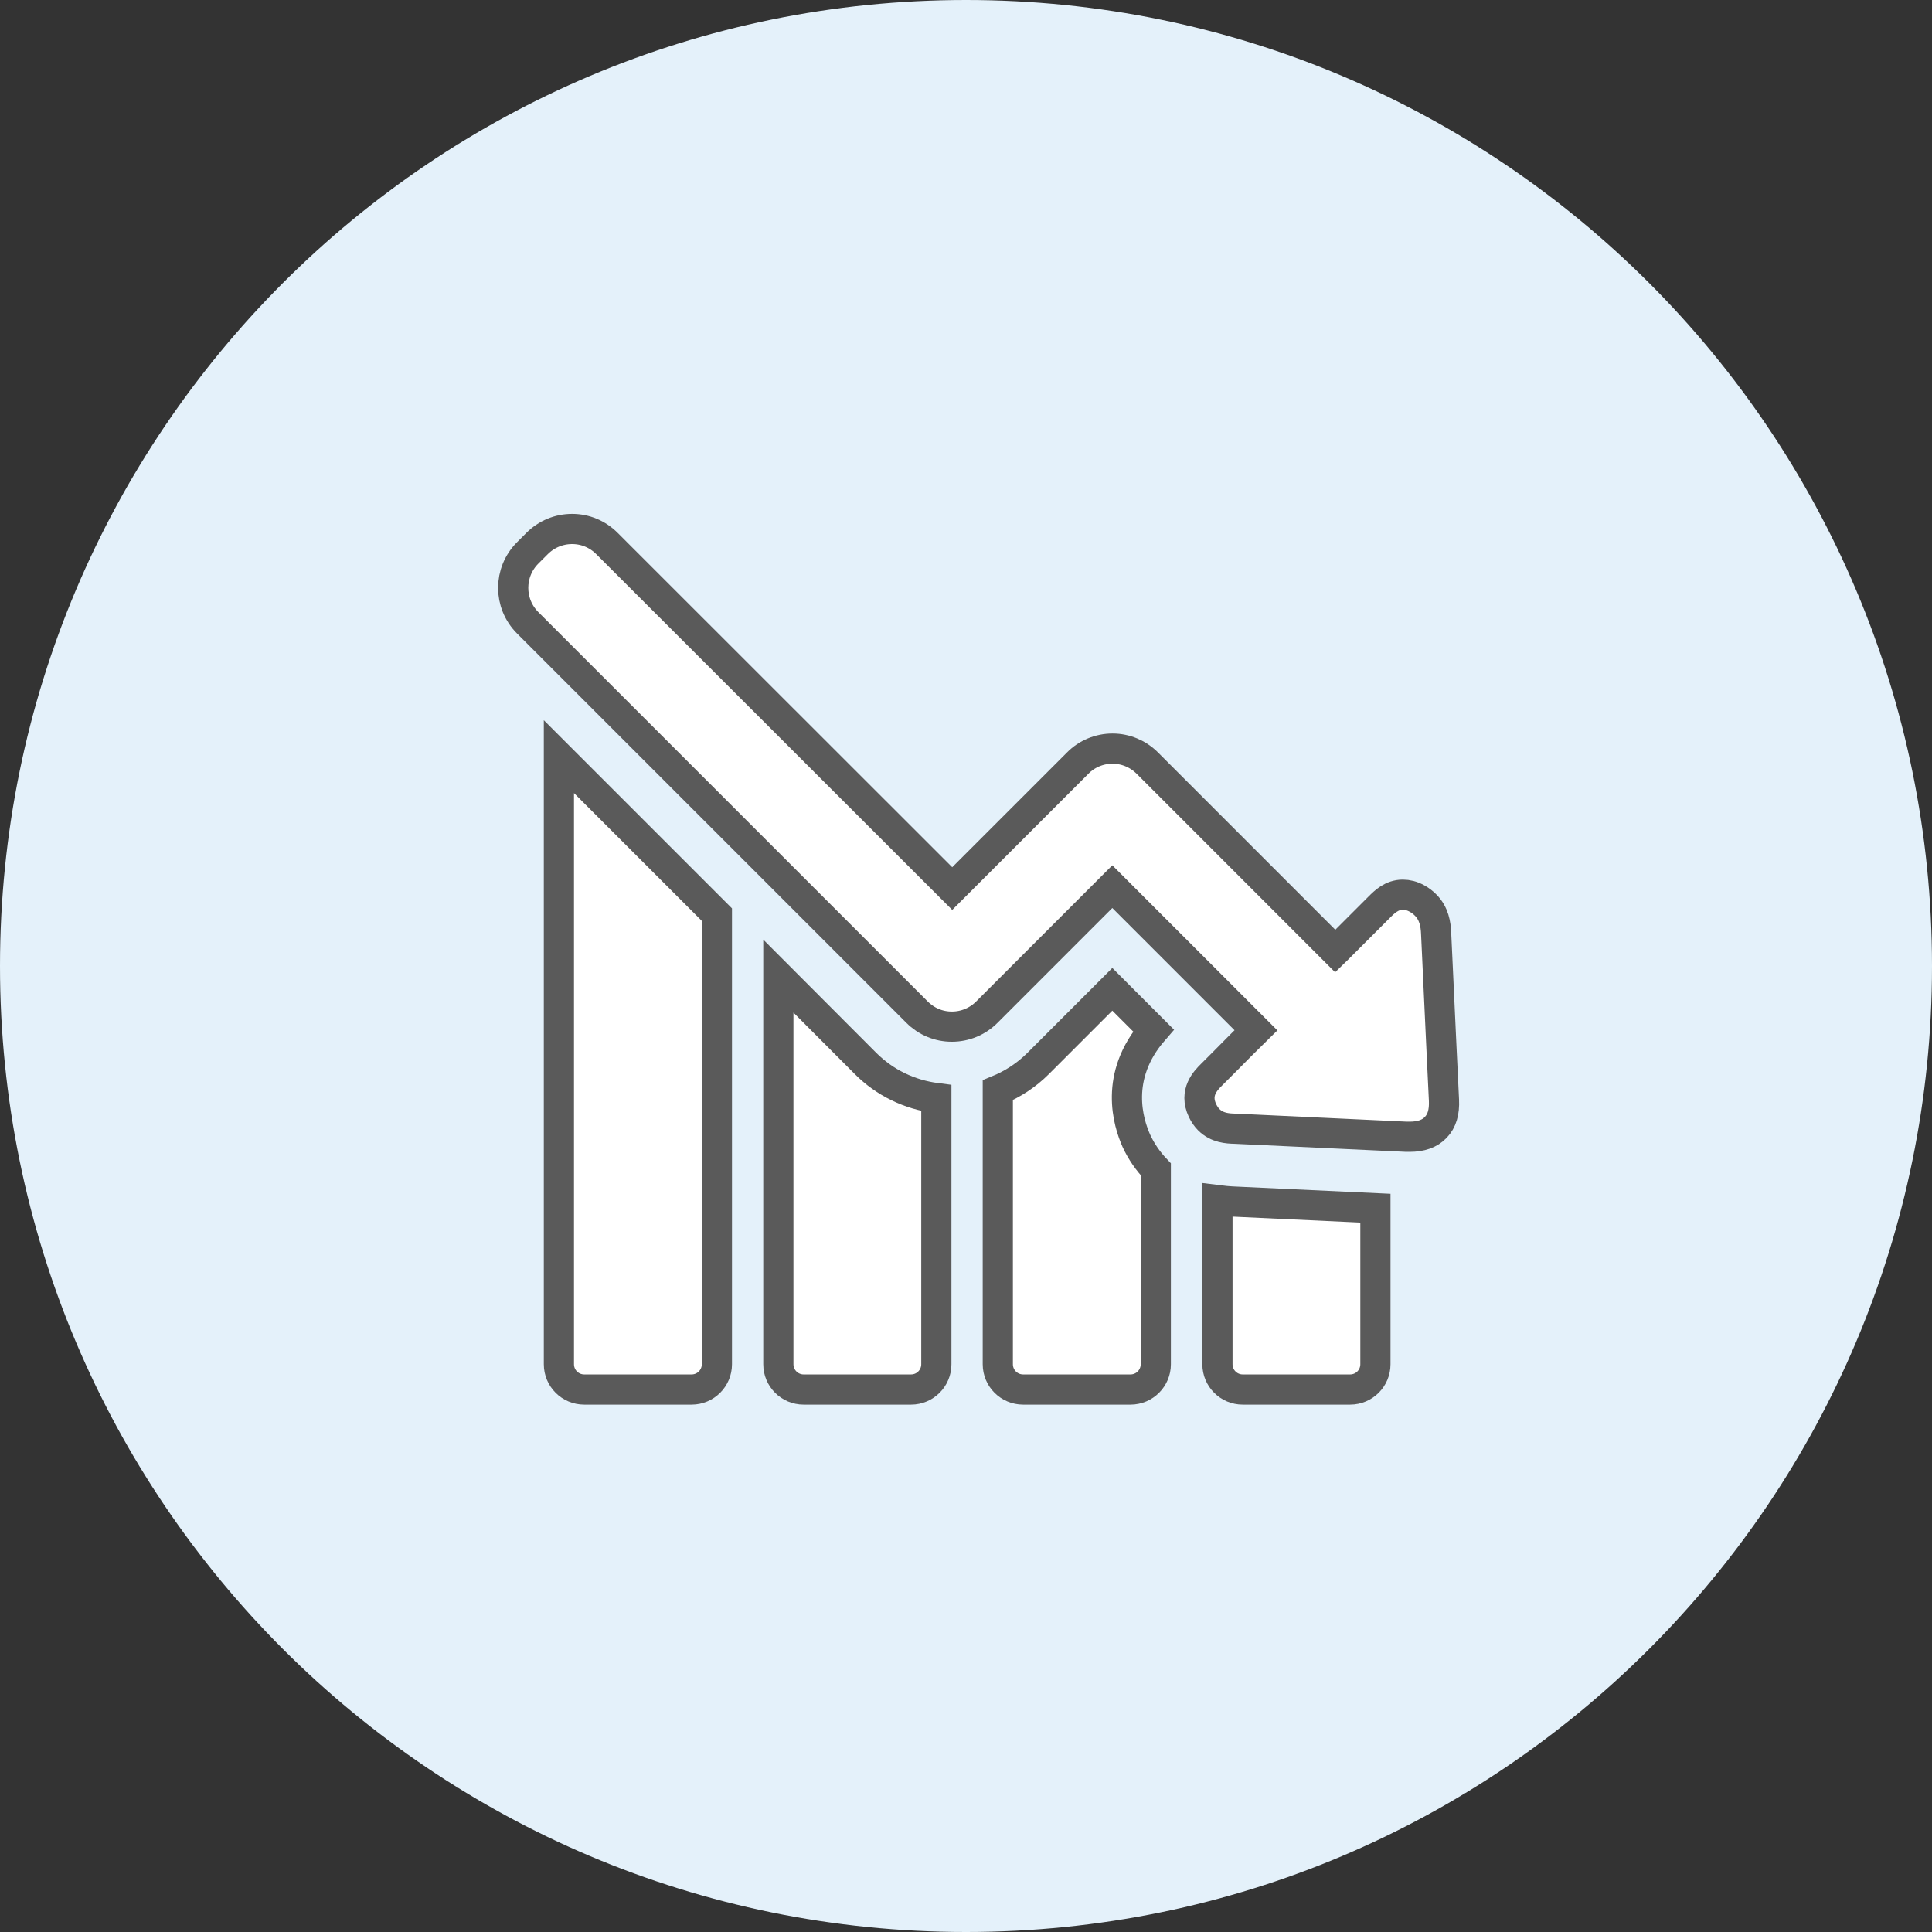 <?xml version="1.0" encoding="UTF-8"?>
<svg width="128px" height="128px" viewBox="0 0 128 128" version="1.1" xmlns="http://www.w3.org/2000/svg" xmlns:xlink="http://www.w3.org/1999/xlink">
    <rect x="0" y="0" width="128" height="128" fill="#333333" stroke="none"/>
    <!-- Generator: Sketch 56 (81588) - https://sketch.com -->
    <title>Depreciation</title>
    <desc>Created with Sketch.</desc>
    <g id="Other" stroke="none" stroke-width="1" fill="none" fill-rule="evenodd">
        <g id="Depreciation" fill-rule="nonzero">
            <path d="M128,64.003 C128,99.344 99.349,128 64.003,128 C28.656,128 0,99.344 0,64.003 C0,28.656 28.656,0 64.003,0 C99.349,0 128,28.656 128,64.003 Z" id="Path" fill="#E4F1FA"></path>
            <g id="Illustration" transform="translate(34, 35)" fill="#FFFFFF" stroke="#5A5A5A" stroke-width="2">
                <path d="M3.029,55.385 C3.029,56.311 3.777,57.06 4.704,57.06 L11.821,57.06 C12.747,57.06 13.496,56.311 13.496,55.385 L13.496,25.597 L3.029,15.13 C3.029,15.13 3.029,55.385 3.029,55.385 Z" id="Path"></path>
                <path d="M17.568,29.669 L17.568,55.385 C17.568,56.311 18.317,57.06 19.243,57.06 L26.36,57.06 C27.286,57.06 28.035,56.311 28.035,55.385 L28.035,37.75 C26.259,37.522 24.622,36.736 23.341,35.454 L17.568,29.669 Z" id="Path"></path>
                <path d="M46.659,44.513 L46.659,55.385 C46.659,56.311 47.407,57.06 48.334,57.06 L55.451,57.06 C56.377,57.06 57.125,56.311 57.125,55.385 L57.125,45.045 C53.954,44.893 50.782,44.754 47.61,44.601 C47.395,44.589 47.052,44.563 46.659,44.513 Z" id="Path"></path>
                <path d="M42.421,33.272 L39.694,30.544 L34.784,35.454 C34.01,36.228 33.097,36.824 32.107,37.23 L32.107,55.385 C32.107,56.311 32.856,57.06 33.782,57.06 L40.899,57.06 C41.825,57.06 42.574,56.311 42.574,55.385 L42.574,42.47 C42.054,41.924 41.622,41.303 41.292,40.592 C40.747,39.374 39.783,36.304 42.421,33.272 Z" id="Path"></path>
                <path d="M61.667,37.89 L61.49,34.198 C61.376,31.737 61.261,29.288 61.147,26.827 C61.122,26.256 61.02,25.52 60.437,24.949 C60.285,24.797 60.094,24.645 59.879,24.531 C59.561,24.353 59.244,24.277 58.94,24.277 C58.204,24.277 57.722,24.759 57.379,25.102 L56.58,25.901 C55.933,26.548 55.299,27.182 54.652,27.829 C54.588,27.893 54.525,27.944 54.461,28.007 L42.016,15.561 C41.394,14.94 40.569,14.597 39.707,14.597 C38.844,14.597 38.006,14.94 37.398,15.561 L29.088,23.871 L6.213,1.009 C5.592,0.388 4.78,0.045 3.904,0.045 C3.029,0.045 2.204,0.388 1.583,1.009 L0.961,1.631 C-0.32,2.913 -0.32,4.98 0.961,6.262 L26.753,32.054 C27.375,32.676 28.187,33.018 29.062,33.018 C29.938,33.018 30.762,32.676 31.384,32.054 L39.694,23.744 L49.209,33.259 C48.537,33.919 47.877,34.579 47.217,35.251 L46.266,36.203 C45.885,36.583 45.098,37.37 45.669,38.575 C45.783,38.816 45.923,39.019 46.088,39.184 C46.634,39.73 47.331,39.768 47.826,39.78 C51.607,39.958 55.4,40.136 59.181,40.313 C59.244,40.313 59.32,40.313 59.396,40.313 C60.145,40.313 60.729,40.11 61.122,39.692 C61.528,39.273 61.705,38.677 61.667,37.89 Z" id="Path"></path>
            </g>
        </g>
    </g>
</svg>